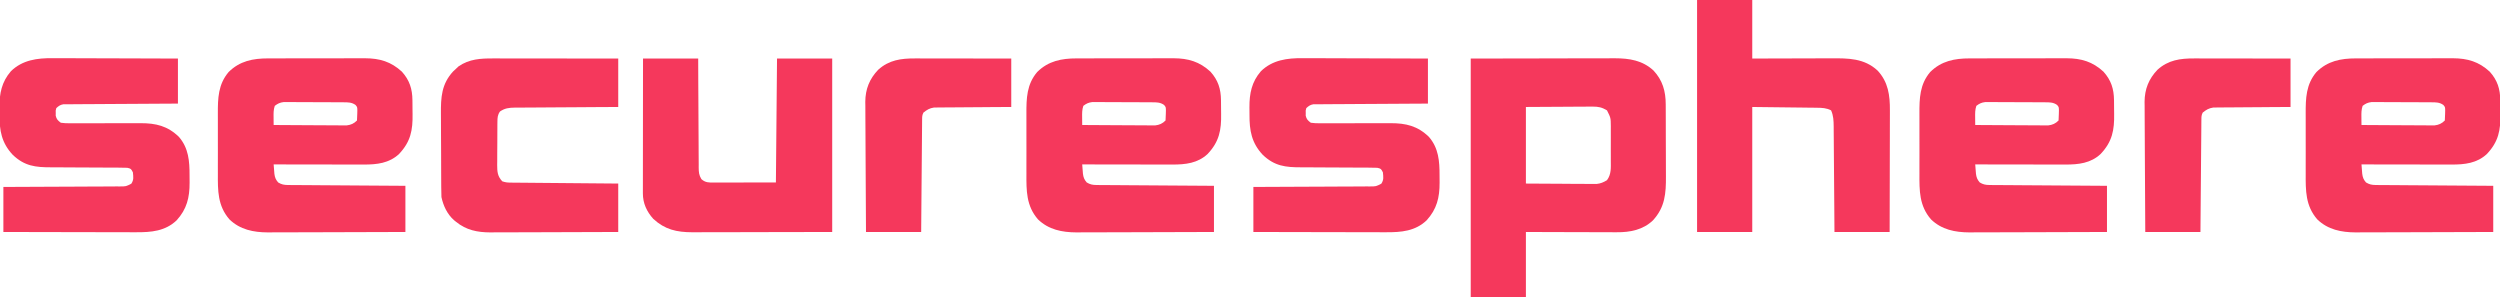 <?xml version="1.0" encoding="UTF-8"?>
<svg version="1.1" xmlns="http://www.w3.org/2000/svg" width="2220" height="264">
<path d="M0 0 C33.846 -0.062 33.846 -0.062 68.375 -0.125 C75.489 -0.143 82.602 -0.161 89.931 -0.18 C98.646 -0.189 98.646 -0.189 102.731 -0.191 C105.572 -0.193 108.413 -0.2 111.255 -0.211 C114.888 -0.225 118.522 -0.229 122.155 -0.226 C124.105 -0.227 126.055 -0.238 128.005 -0.249 C140.918 -0.219 152.412 1.566 162.25 10.562 C170.428 19.288 173.145 29.038 173.161 40.671 C173.166 41.533 173.171 42.396 173.176 43.284 C173.191 46.131 173.198 48.978 173.203 51.824 C173.209 53.811 173.215 55.798 173.22 57.784 C173.231 61.95 173.237 66.115 173.24 70.28 C173.246 75.598 173.27 80.916 173.298 86.234 C173.317 90.339 173.322 94.444 173.324 98.55 C173.327 100.509 173.335 102.468 173.348 104.428 C173.443 119.739 172.596 131.914 161.812 143.688 C152.916 152.14 141.583 154.332 129.717 154.227 C128.398 154.227 128.398 154.227 127.053 154.228 C124.179 154.227 121.307 154.211 118.434 154.195 C116.429 154.192 114.424 154.189 112.419 154.187 C107.166 154.179 101.914 154.16 96.661 154.137 C90.346 154.113 84.031 154.104 77.716 154.092 C68.144 154.073 58.572 154.035 49 154 C49 173.14 49 192.28 49 212 C32.83 212 16.66 212 0 212 C0 142.04 0 72.08 0 0 Z M49 43 C49 65.44 49 87.88 49 111 C65.149 111.093 65.149 111.093 81.625 111.188 C85.016 111.215 88.407 111.242 91.901 111.27 C94.593 111.279 97.285 111.287 99.977 111.293 C100.671 111.301 101.365 111.309 102.08 111.317 C104.14 111.339 106.2 111.342 108.26 111.341 C109.419 111.347 110.579 111.354 111.773 111.361 C115.457 110.949 117.842 109.915 121 108 C124.919 102.745 124.435 96.967 124.398 90.688 C124.401 89.6 124.404 88.513 124.407 87.393 C124.409 85.1 124.404 82.808 124.391 80.515 C124.375 77.012 124.391 73.51 124.41 70.008 C124.408 67.776 124.404 65.544 124.398 63.312 C124.405 62.269 124.411 61.225 124.417 60.149 C124.347 52.622 124.347 52.622 121 46 C116.609 43.337 113.363 42.63 108.26 42.659 C107.605 42.659 106.95 42.659 106.276 42.658 C104.176 42.661 102.076 42.683 99.977 42.707 C98.685 42.71 97.394 42.713 96.063 42.716 C91.25 42.732 86.438 42.774 81.625 42.812 C70.859 42.874 60.093 42.936 49 43 Z " fill="#F5385C" transform="translate(1306,52)"/>
<path d="M0 0 C0.999 -0.003 1.998 -0.007 3.028 -0.01 C6.324 -0.02 9.619 -0.022 12.915 -0.023 C15.214 -0.026 17.513 -0.029 19.813 -0.033 C24.631 -0.039 29.449 -0.041 34.268 -0.04 C40.425 -0.04 46.583 -0.054 52.74 -0.071 C57.49 -0.082 62.239 -0.084 66.989 -0.083 C69.258 -0.085 71.527 -0.089 73.796 -0.097 C76.979 -0.107 80.161 -0.104 83.344 -0.098 C84.271 -0.103 85.198 -0.109 86.153 -0.115 C99.146 -0.053 109.175 2.901 118.813 11.79 C125.62 19.362 128.069 27.125 128.169 37.059 C128.177 37.829 128.185 38.599 128.193 39.392 C128.207 41.021 128.218 42.65 128.226 44.279 C128.237 45.929 128.258 47.579 128.287 49.23 C128.548 63.735 126.598 73.945 116.341 84.833 C107.551 93.105 96.543 94.31 84.966 94.259 C84.097 94.259 83.228 94.259 82.332 94.259 C79.481 94.259 76.63 94.251 73.778 94.243 C71.793 94.241 69.808 94.24 67.822 94.239 C62.612 94.235 57.403 94.225 52.193 94.214 C46.871 94.204 41.548 94.199 36.226 94.194 C25.794 94.183 15.362 94.166 4.931 94.145 C5.064 95.915 5.204 97.685 5.349 99.454 C5.426 100.439 5.504 101.425 5.584 102.44 C6 105.685 6.776 107.672 8.931 110.145 C11.89 111.943 14.11 112.4 17.55 112.424 C18.934 112.44 18.934 112.44 20.346 112.458 C21.35 112.46 22.355 112.462 23.391 112.464 C24.986 112.479 24.986 112.479 26.614 112.495 C30.131 112.525 33.648 112.542 37.165 112.559 C39.603 112.578 42.041 112.598 44.479 112.618 C50.897 112.669 57.315 112.709 63.734 112.746 C70.282 112.786 76.831 112.837 83.38 112.887 C96.23 112.984 109.08 113.068 121.931 113.145 C121.931 126.675 121.931 140.205 121.931 154.145 C104.927 154.213 87.924 154.268 70.92 154.301 C63.024 154.316 55.128 154.337 47.232 154.372 C40.346 154.402 33.459 154.421 26.572 154.428 C22.93 154.431 19.288 154.44 15.645 154.462 C11.567 154.487 7.489 154.487 3.41 154.486 C1.623 154.502 1.623 154.502 -0.199 154.519 C-12.963 154.472 -24.91 152.094 -34.327 142.954 C-44.818 130.895 -44.673 117.421 -44.601 102.27 C-44.603 100.253 -44.607 98.237 -44.612 96.22 C-44.618 92.011 -44.61 87.802 -44.591 83.593 C-44.568 78.226 -44.581 72.861 -44.605 67.495 C-44.62 63.336 -44.615 59.177 -44.605 55.017 C-44.602 53.04 -44.605 51.063 -44.615 49.085 C-44.665 35.411 -44.342 23.07 -35.054 12.114 C-25.149 2.287 -13.477 -0.007 0 0 Z M5.931 42.145 C4.744 45.706 4.834 48.583 4.868 52.333 C4.877 53.605 4.886 54.877 4.896 56.188 C4.907 57.164 4.919 58.14 4.931 59.145 C13.71 59.215 22.49 59.268 31.27 59.301 C35.347 59.316 39.424 59.338 43.501 59.372 C47.436 59.404 51.372 59.422 55.308 59.43 C56.808 59.435 58.308 59.446 59.809 59.462 C61.913 59.484 64.016 59.487 66.121 59.486 C67.318 59.493 68.515 59.499 69.748 59.506 C73.543 59.076 76.211 57.865 78.931 55.145 C79.082 53.191 79.152 51.23 79.181 49.27 C79.206 48.2 79.232 47.13 79.259 46.028 C79.173 43.163 79.173 43.163 77.603 41.325 C74.19 38.917 71.014 39.01 66.978 38.984 C65.753 38.975 64.528 38.965 63.266 38.955 C61.928 38.95 60.589 38.946 59.251 38.942 C57.877 38.936 56.503 38.931 55.13 38.925 C52.25 38.914 49.37 38.909 46.49 38.905 C42.805 38.9 39.121 38.876 35.437 38.847 C32.599 38.828 29.762 38.823 26.924 38.822 C25.566 38.819 24.208 38.811 22.85 38.798 C20.947 38.78 19.045 38.784 17.142 38.789 C16.061 38.785 14.98 38.782 13.866 38.778 C10.492 39.2 8.619 40.086 5.931 42.145 Z " fill="#F5385C" transform="translate(2092.069,51.855)"/>
<path d="M0 0 C0.999 -0.003 1.998 -0.007 3.028 -0.01 C6.324 -0.02 9.619 -0.022 12.915 -0.023 C15.214 -0.026 17.513 -0.029 19.813 -0.033 C24.631 -0.039 29.449 -0.041 34.268 -0.04 C40.425 -0.04 46.583 -0.054 52.74 -0.071 C57.49 -0.082 62.239 -0.084 66.989 -0.083 C69.258 -0.085 71.527 -0.089 73.796 -0.097 C76.979 -0.107 80.161 -0.104 83.344 -0.098 C84.271 -0.103 85.198 -0.109 86.153 -0.115 C99.146 -0.053 109.175 2.901 118.813 11.79 C125.62 19.362 128.069 27.125 128.169 37.059 C128.177 37.829 128.185 38.599 128.193 39.392 C128.207 41.021 128.218 42.65 128.226 44.279 C128.237 45.929 128.258 47.579 128.287 49.23 C128.548 63.735 126.598 73.945 116.341 84.833 C107.551 93.105 96.543 94.31 84.966 94.259 C84.097 94.259 83.228 94.259 82.332 94.259 C79.481 94.259 76.63 94.251 73.778 94.243 C71.793 94.241 69.808 94.24 67.822 94.239 C62.612 94.235 57.403 94.225 52.193 94.214 C46.871 94.204 41.548 94.199 36.226 94.194 C25.794 94.183 15.362 94.166 4.931 94.145 C5.064 95.915 5.204 97.685 5.349 99.454 C5.426 100.439 5.504 101.425 5.584 102.44 C6 105.685 6.776 107.672 8.931 110.145 C11.89 111.943 14.11 112.4 17.55 112.424 C18.934 112.44 18.934 112.44 20.346 112.458 C21.35 112.46 22.355 112.462 23.391 112.464 C24.986 112.479 24.986 112.479 26.614 112.495 C30.131 112.525 33.648 112.542 37.165 112.559 C39.603 112.578 42.041 112.598 44.479 112.618 C50.897 112.669 57.315 112.709 63.734 112.746 C70.282 112.786 76.831 112.837 83.38 112.887 C96.23 112.984 109.08 113.068 121.931 113.145 C121.931 126.675 121.931 140.205 121.931 154.145 C104.927 154.213 87.924 154.268 70.92 154.301 C63.024 154.316 55.128 154.337 47.232 154.372 C40.346 154.402 33.459 154.421 26.572 154.428 C22.93 154.431 19.288 154.44 15.645 154.462 C11.567 154.487 7.489 154.487 3.41 154.486 C1.623 154.502 1.623 154.502 -0.199 154.519 C-12.963 154.472 -24.91 152.094 -34.327 142.954 C-44.818 130.895 -44.673 117.421 -44.601 102.27 C-44.603 100.253 -44.607 98.237 -44.612 96.22 C-44.618 92.011 -44.61 87.802 -44.591 83.593 C-44.568 78.226 -44.581 72.861 -44.605 67.495 C-44.62 63.336 -44.615 59.177 -44.605 55.017 C-44.602 53.04 -44.605 51.063 -44.615 49.085 C-44.665 35.411 -44.342 23.07 -35.054 12.114 C-25.149 2.287 -13.477 -0.007 0 0 Z M5.931 42.145 C4.744 45.706 4.834 48.583 4.868 52.333 C4.877 53.605 4.886 54.877 4.896 56.188 C4.907 57.164 4.919 58.14 4.931 59.145 C13.71 59.215 22.49 59.268 31.27 59.301 C35.347 59.316 39.424 59.338 43.501 59.372 C47.436 59.404 51.372 59.422 55.308 59.43 C56.808 59.435 58.308 59.446 59.809 59.462 C61.913 59.484 64.016 59.487 66.121 59.486 C67.318 59.493 68.515 59.499 69.748 59.506 C73.543 59.076 76.211 57.865 78.931 55.145 C79.082 53.191 79.152 51.23 79.181 49.27 C79.206 48.2 79.232 47.13 79.259 46.028 C79.173 43.163 79.173 43.163 77.603 41.325 C74.19 38.917 71.014 39.01 66.978 38.984 C65.753 38.975 64.528 38.965 63.266 38.955 C61.928 38.95 60.589 38.946 59.251 38.942 C57.877 38.936 56.503 38.931 55.13 38.925 C52.25 38.914 49.37 38.909 46.49 38.905 C42.805 38.9 39.121 38.876 35.437 38.847 C32.599 38.828 29.762 38.823 26.924 38.822 C25.566 38.819 24.208 38.811 22.85 38.798 C20.947 38.78 19.045 38.784 17.142 38.789 C16.061 38.785 14.98 38.782 13.866 38.778 C10.492 39.2 8.619 40.086 5.931 42.145 Z " fill="#F5385C" transform="translate(1749.069,51.855)"/>
<path d="M0 0 C0.999 -0.003 1.998 -0.007 3.028 -0.01 C6.324 -0.02 9.619 -0.022 12.915 -0.023 C15.214 -0.026 17.513 -0.029 19.813 -0.033 C24.631 -0.039 29.449 -0.041 34.268 -0.04 C40.425 -0.04 46.583 -0.054 52.74 -0.071 C57.49 -0.082 62.239 -0.084 66.989 -0.083 C69.258 -0.085 71.527 -0.089 73.796 -0.097 C76.979 -0.107 80.161 -0.104 83.344 -0.098 C84.271 -0.103 85.198 -0.109 86.153 -0.115 C99.146 -0.053 109.175 2.901 118.813 11.79 C125.62 19.362 128.069 27.125 128.169 37.059 C128.177 37.829 128.185 38.599 128.193 39.392 C128.207 41.021 128.218 42.65 128.226 44.279 C128.237 45.929 128.258 47.579 128.287 49.23 C128.548 63.735 126.598 73.945 116.341 84.833 C107.551 93.105 96.543 94.31 84.966 94.259 C84.097 94.259 83.228 94.259 82.332 94.259 C79.481 94.259 76.63 94.251 73.778 94.243 C71.793 94.241 69.808 94.24 67.822 94.239 C62.612 94.235 57.403 94.225 52.193 94.214 C46.871 94.204 41.548 94.199 36.226 94.194 C25.794 94.183 15.362 94.166 4.931 94.145 C5.064 95.915 5.204 97.685 5.349 99.454 C5.426 100.439 5.504 101.425 5.584 102.44 C6 105.685 6.776 107.672 8.931 110.145 C11.89 111.943 14.11 112.4 17.55 112.424 C18.934 112.44 18.934 112.44 20.346 112.458 C21.35 112.46 22.355 112.462 23.391 112.464 C24.986 112.479 24.986 112.479 26.614 112.495 C30.131 112.525 33.648 112.542 37.165 112.559 C39.603 112.578 42.041 112.598 44.479 112.618 C50.897 112.669 57.315 112.709 63.734 112.746 C70.282 112.786 76.831 112.837 83.38 112.887 C96.23 112.984 109.08 113.068 121.931 113.145 C121.931 126.675 121.931 140.205 121.931 154.145 C104.927 154.213 87.924 154.268 70.92 154.301 C63.024 154.316 55.128 154.337 47.232 154.372 C40.346 154.402 33.459 154.421 26.572 154.428 C22.93 154.431 19.288 154.44 15.645 154.462 C11.567 154.487 7.489 154.487 3.41 154.486 C1.623 154.502 1.623 154.502 -0.199 154.519 C-12.963 154.472 -24.91 152.094 -34.327 142.954 C-44.818 130.895 -44.673 117.421 -44.601 102.27 C-44.603 100.253 -44.607 98.237 -44.612 96.22 C-44.618 92.011 -44.61 87.802 -44.591 83.593 C-44.568 78.226 -44.581 72.861 -44.605 67.495 C-44.62 63.336 -44.615 59.177 -44.605 55.017 C-44.602 53.04 -44.605 51.063 -44.615 49.085 C-44.665 35.411 -44.342 23.07 -35.054 12.114 C-25.149 2.287 -13.477 -0.007 0 0 Z M5.931 42.145 C4.744 45.706 4.834 48.583 4.868 52.333 C4.877 53.605 4.886 54.877 4.896 56.188 C4.907 57.164 4.919 58.14 4.931 59.145 C13.71 59.215 22.49 59.268 31.27 59.301 C35.347 59.316 39.424 59.338 43.501 59.372 C47.436 59.404 51.372 59.422 55.308 59.43 C56.808 59.435 58.308 59.446 59.809 59.462 C61.913 59.484 64.016 59.487 66.121 59.486 C67.318 59.493 68.515 59.499 69.748 59.506 C73.543 59.076 76.211 57.865 78.931 55.145 C79.082 53.191 79.152 51.23 79.181 49.27 C79.206 48.2 79.232 47.13 79.259 46.028 C79.173 43.163 79.173 43.163 77.603 41.325 C74.19 38.917 71.014 39.01 66.978 38.984 C65.753 38.975 64.528 38.965 63.266 38.955 C61.928 38.95 60.589 38.946 59.251 38.942 C57.877 38.936 56.503 38.931 55.13 38.925 C52.25 38.914 49.37 38.909 46.49 38.905 C42.805 38.9 39.121 38.876 35.437 38.847 C32.599 38.828 29.762 38.823 26.924 38.822 C25.566 38.819 24.208 38.811 22.85 38.798 C20.947 38.78 19.045 38.784 17.142 38.789 C16.061 38.785 14.98 38.782 13.866 38.778 C10.492 39.2 8.619 40.086 5.931 42.145 Z " fill="#F5385C" transform="translate(956.069,51.855)"/>
<path d="M0 0 C0.999 -0.003 1.998 -0.007 3.028 -0.01 C6.324 -0.02 9.619 -0.022 12.915 -0.023 C15.214 -0.026 17.513 -0.029 19.813 -0.033 C24.631 -0.039 29.449 -0.041 34.268 -0.04 C40.425 -0.04 46.583 -0.054 52.74 -0.071 C57.49 -0.082 62.239 -0.084 66.989 -0.083 C69.258 -0.085 71.527 -0.089 73.796 -0.097 C76.979 -0.107 80.161 -0.104 83.344 -0.098 C84.271 -0.103 85.198 -0.109 86.153 -0.115 C99.146 -0.053 109.175 2.901 118.813 11.79 C125.62 19.362 128.069 27.125 128.169 37.059 C128.177 37.829 128.185 38.599 128.193 39.392 C128.207 41.021 128.218 42.65 128.226 44.279 C128.237 45.929 128.258 47.579 128.287 49.23 C128.548 63.735 126.598 73.945 116.341 84.833 C107.551 93.105 96.543 94.31 84.966 94.259 C84.097 94.259 83.228 94.259 82.332 94.259 C79.481 94.259 76.63 94.251 73.778 94.243 C71.793 94.241 69.808 94.24 67.822 94.239 C62.612 94.235 57.403 94.225 52.193 94.214 C46.871 94.204 41.548 94.199 36.226 94.194 C25.794 94.183 15.362 94.166 4.931 94.145 C5.064 95.915 5.204 97.685 5.349 99.454 C5.426 100.439 5.504 101.425 5.584 102.44 C6 105.685 6.776 107.672 8.931 110.145 C11.89 111.943 14.11 112.4 17.55 112.424 C18.934 112.44 18.934 112.44 20.346 112.458 C21.35 112.46 22.355 112.462 23.391 112.464 C24.986 112.479 24.986 112.479 26.614 112.495 C30.131 112.525 33.648 112.542 37.165 112.559 C39.603 112.578 42.041 112.598 44.479 112.618 C50.897 112.669 57.315 112.709 63.734 112.746 C70.282 112.786 76.831 112.837 83.38 112.887 C96.23 112.984 109.08 113.068 121.931 113.145 C121.931 126.675 121.931 140.205 121.931 154.145 C104.927 154.213 87.924 154.268 70.92 154.301 C63.024 154.316 55.128 154.337 47.232 154.372 C40.346 154.402 33.459 154.421 26.572 154.428 C22.93 154.431 19.288 154.44 15.645 154.462 C11.567 154.487 7.489 154.487 3.41 154.486 C1.623 154.502 1.623 154.502 -0.199 154.519 C-12.963 154.472 -24.91 152.094 -34.327 142.954 C-44.818 130.895 -44.673 117.421 -44.601 102.27 C-44.603 100.253 -44.607 98.237 -44.612 96.22 C-44.618 92.011 -44.61 87.802 -44.591 83.593 C-44.568 78.226 -44.581 72.861 -44.605 67.495 C-44.62 63.336 -44.615 59.177 -44.605 55.017 C-44.602 53.04 -44.605 51.063 -44.615 49.085 C-44.665 35.411 -44.342 23.07 -35.054 12.114 C-25.149 2.287 -13.477 -0.007 0 0 Z M5.931 42.145 C4.744 45.706 4.834 48.583 4.868 52.333 C4.877 53.605 4.886 54.877 4.896 56.188 C4.907 57.164 4.919 58.14 4.931 59.145 C13.71 59.215 22.49 59.268 31.27 59.301 C35.347 59.316 39.424 59.338 43.501 59.372 C47.436 59.404 51.372 59.422 55.308 59.43 C56.808 59.435 58.308 59.446 59.809 59.462 C61.913 59.484 64.016 59.487 66.121 59.486 C67.318 59.493 68.515 59.499 69.748 59.506 C73.543 59.076 76.211 57.865 78.931 55.145 C79.082 53.191 79.152 51.23 79.181 49.27 C79.206 48.2 79.232 47.13 79.259 46.028 C79.173 43.163 79.173 43.163 77.603 41.325 C74.19 38.917 71.014 39.01 66.978 38.984 C65.753 38.975 64.528 38.965 63.266 38.955 C61.928 38.95 60.589 38.946 59.251 38.942 C57.877 38.936 56.503 38.931 55.13 38.925 C52.25 38.914 49.37 38.909 46.49 38.905 C42.805 38.9 39.121 38.876 35.437 38.847 C32.599 38.828 29.762 38.823 26.924 38.822 C25.566 38.819 24.208 38.811 22.85 38.798 C20.947 38.78 19.045 38.784 17.142 38.789 C16.061 38.785 14.98 38.782 13.866 38.778 C10.492 39.2 8.619 40.086 5.931 42.145 Z " fill="#F5385C" transform="translate(238.069,51.855)"/>
<path d="M0 0 C16.17 0 32.34 0 49 0 C49 17.16 49 34.32 49 52 C55.164 51.977 61.329 51.954 67.68 51.93 C71.599 51.919 75.518 51.91 79.438 51.902 C85.65 51.89 91.863 51.876 98.075 51.849 C103.087 51.827 108.099 51.815 113.111 51.81 C115.018 51.807 116.924 51.799 118.831 51.789 C134.134 51.705 148.412 51.635 160.312 62.688 C169.768 72.85 171.315 84.692 171.227 98.037 C171.227 99.209 171.228 100.381 171.228 101.588 C171.227 105.435 171.211 109.282 171.195 113.129 C171.192 115.806 171.189 118.484 171.187 121.162 C171.181 127.472 171.164 133.783 171.144 140.094 C171.122 147.284 171.111 154.474 171.101 161.664 C171.08 176.443 171.043 191.221 171 206 C154.83 206 138.66 206 122 206 C121.951 198.79 121.902 191.581 121.852 184.152 C121.816 179.581 121.78 175.01 121.742 170.439 C121.682 163.186 121.624 155.933 121.578 148.68 C121.541 142.831 121.495 136.983 121.442 131.135 C121.423 128.905 121.408 126.675 121.397 124.445 C121.38 121.319 121.351 118.192 121.319 115.066 C121.317 114.147 121.315 113.228 121.312 112.281 C121.246 107.196 121.114 102.674 119 98 C114.915 95.867 110.997 95.735 106.444 95.681 C105.145 95.661 103.847 95.641 102.509 95.62 C101.144 95.609 99.779 95.597 98.414 95.586 C96.536 95.559 96.536 95.559 94.62 95.532 C89.955 95.47 85.29 95.423 80.625 95.375 C70.189 95.251 59.752 95.127 49 95 C49 131.63 49 168.26 49 206 C32.83 206 16.66 206 0 206 C0 138.02 0 70.04 0 0 Z " fill="#F5385C" transform="translate(1507,0)"/>
<path d="M0 0 C1.817 -0.001 1.817 -0.001 3.67 -0.001 C6.951 0 10.231 0.015 13.511 0.036 C16.954 0.055 20.397 0.057 23.841 0.06 C30.343 0.07 36.845 0.094 43.347 0.125 C50.757 0.158 58.167 0.175 65.577 0.19 C80.803 0.221 96.029 0.276 111.255 0.341 C111.255 13.541 111.255 26.741 111.255 40.341 C108.125 40.355 104.996 40.37 101.771 40.385 C91.442 40.435 81.112 40.502 70.782 40.576 C64.518 40.621 58.254 40.66 51.99 40.687 C45.947 40.713 39.904 40.753 33.861 40.804 C31.554 40.82 29.246 40.832 26.938 40.838 C23.71 40.848 20.483 40.876 17.256 40.908 C16.298 40.907 15.34 40.905 14.353 40.904 C13.472 40.916 12.591 40.929 11.684 40.942 C10.539 40.949 10.539 40.949 9.371 40.956 C6.668 41.447 5.266 42.5 3.255 44.341 C2.625 46.472 2.625 46.472 2.755 48.778 C2.745 49.54 2.734 50.302 2.724 51.087 C3.48 54.294 4.635 55.339 7.255 57.341 C10.076 57.718 12.504 57.855 15.321 57.807 C16.132 57.809 16.942 57.812 17.777 57.814 C19.536 57.817 21.294 57.81 23.053 57.796 C25.846 57.774 28.638 57.778 31.431 57.788 C38.375 57.81 45.318 57.793 52.261 57.767 C58.12 57.745 63.978 57.744 69.837 57.77 C72.571 57.774 75.304 57.75 78.038 57.724 C91.663 57.714 102.009 60.103 112.126 69.88 C120.751 79.85 121.61 91.435 121.571 104.067 C121.567 106.204 121.591 108.34 121.616 110.477 C121.678 123.713 119.164 134.097 110.067 144.028 C99.956 153.635 87.486 154.648 74.208 154.568 C72.289 154.568 72.289 154.568 70.332 154.569 C66.851 154.569 63.37 154.557 59.89 154.543 C56.242 154.531 52.595 154.53 48.947 154.527 C42.052 154.521 35.157 154.505 28.262 154.485 C20.407 154.462 12.552 154.451 4.697 154.441 C-11.451 154.42 -27.598 154.384 -43.745 154.341 C-43.745 141.141 -43.745 127.941 -43.745 114.341 C-40.404 114.331 -37.062 114.322 -33.619 114.312 C-22.591 114.279 -11.563 114.223 -0.535 114.157 C6.153 114.117 12.841 114.084 19.529 114.07 C25.98 114.054 32.432 114.02 38.883 113.972 C41.347 113.957 43.811 113.95 46.275 113.949 C49.721 113.946 53.166 113.919 56.611 113.886 C57.635 113.892 58.658 113.897 59.713 113.902 C65.172 113.895 65.172 113.895 69.891 111.434 C72.201 107.888 71.652 105.51 71.255 101.341 C69.533 98.092 69.533 98.092 66.255 97.341 C63.615 97.241 61.002 97.197 58.362 97.199 C57.558 97.195 56.755 97.192 55.927 97.188 C54.18 97.181 52.433 97.176 50.687 97.172 C47.916 97.165 45.145 97.149 42.373 97.131 C34.493 97.078 26.613 97.03 18.733 97.015 C13.912 97.005 9.091 96.975 4.27 96.933 C2.439 96.921 0.608 96.916 -1.223 96.918 C-15.22 96.931 -24.968 95.865 -35.483 85.762 C-45.372 75.174 -47.275 64.232 -47.191 50.146 C-47.183 47.976 -47.211 45.808 -47.243 43.637 C-47.306 31.367 -45.239 20.999 -37.003 11.532 C-26.76 1.591 -13.73 -0.133 0 0 Z " fill="#F5385C" transform="translate(1156.745,51.659)"/>
<path d="M0 0 C1.817 -0.001 1.817 -0.001 3.67 -0.001 C6.951 0 10.231 0.015 13.511 0.036 C16.954 0.055 20.397 0.057 23.841 0.06 C30.343 0.07 36.845 0.094 43.347 0.125 C50.757 0.158 58.167 0.175 65.577 0.19 C80.803 0.221 96.029 0.276 111.255 0.341 C111.255 13.541 111.255 26.741 111.255 40.341 C108.125 40.355 104.996 40.37 101.771 40.385 C91.442 40.435 81.112 40.502 70.782 40.576 C64.518 40.621 58.254 40.66 51.99 40.687 C45.947 40.713 39.904 40.753 33.861 40.804 C31.554 40.82 29.246 40.832 26.938 40.838 C23.71 40.848 20.483 40.876 17.256 40.908 C16.298 40.907 15.34 40.905 14.353 40.904 C13.472 40.916 12.591 40.929 11.684 40.942 C10.539 40.949 10.539 40.949 9.371 40.956 C6.668 41.447 5.266 42.5 3.255 44.341 C2.625 46.472 2.625 46.472 2.755 48.778 C2.745 49.54 2.734 50.302 2.724 51.087 C3.48 54.294 4.635 55.339 7.255 57.341 C10.076 57.718 12.504 57.855 15.321 57.807 C16.132 57.809 16.942 57.812 17.777 57.814 C19.536 57.817 21.294 57.81 23.053 57.796 C25.846 57.774 28.638 57.778 31.431 57.788 C38.375 57.81 45.318 57.793 52.261 57.767 C58.12 57.745 63.978 57.744 69.837 57.77 C72.571 57.774 75.304 57.75 78.038 57.724 C91.663 57.714 102.009 60.103 112.126 69.88 C120.751 79.85 121.61 91.435 121.571 104.067 C121.567 106.204 121.591 108.34 121.616 110.477 C121.678 123.713 119.164 134.097 110.067 144.028 C99.956 153.635 87.486 154.648 74.208 154.568 C72.289 154.568 72.289 154.568 70.332 154.569 C66.851 154.569 63.37 154.557 59.89 154.543 C56.242 154.531 52.595 154.53 48.947 154.527 C42.052 154.521 35.157 154.505 28.262 154.485 C20.407 154.462 12.552 154.451 4.697 154.441 C-11.451 154.42 -27.598 154.384 -43.745 154.341 C-43.745 141.141 -43.745 127.941 -43.745 114.341 C-40.404 114.331 -37.062 114.322 -33.619 114.312 C-22.591 114.279 -11.563 114.223 -0.535 114.157 C6.153 114.117 12.841 114.084 19.529 114.07 C25.98 114.054 32.432 114.02 38.883 113.972 C41.347 113.957 43.811 113.95 46.275 113.949 C49.721 113.946 53.166 113.919 56.611 113.886 C57.635 113.892 58.658 113.897 59.713 113.902 C65.172 113.895 65.172 113.895 69.891 111.434 C72.201 107.888 71.652 105.51 71.255 101.341 C69.533 98.092 69.533 98.092 66.255 97.341 C63.615 97.241 61.002 97.197 58.362 97.199 C57.558 97.195 56.755 97.192 55.927 97.188 C54.18 97.181 52.433 97.176 50.687 97.172 C47.916 97.165 45.145 97.149 42.373 97.131 C34.493 97.078 26.613 97.03 18.733 97.015 C13.912 97.005 9.091 96.975 4.27 96.933 C2.439 96.921 0.608 96.916 -1.223 96.918 C-15.22 96.931 -24.968 95.865 -35.483 85.762 C-45.372 75.174 -47.275 64.232 -47.191 50.146 C-47.183 47.976 -47.211 45.808 -47.243 43.637 C-47.306 31.367 -45.239 20.999 -37.003 11.532 C-26.76 1.591 -13.73 -0.133 0 0 Z " fill="#F5385C" transform="translate(46.745,51.659)"/>
<path d="M0 0 C16.17 0 32.34 0 49 0 C49.026 7.449 49.052 14.899 49.078 22.574 C49.103 27.291 49.13 32.008 49.16 36.725 C49.209 44.213 49.253 51.701 49.271 59.189 C49.286 65.226 49.321 71.262 49.368 77.299 C49.383 79.603 49.391 81.907 49.392 84.211 C49.394 87.436 49.421 90.66 49.454 93.885 C49.449 94.84 49.444 95.794 49.439 96.778 C49.505 101.001 49.632 103.388 51.847 107.07 C55.379 110.236 58.38 110.123 62.94 110.114 C64.178 110.113 65.416 110.113 66.692 110.113 C67.994 110.108 69.296 110.103 70.637 110.098 C71.833 110.097 73.029 110.096 74.261 110.095 C78.737 110.089 83.212 110.075 87.688 110.062 C97.691 110.042 107.694 110.021 118 110 C118.33 73.7 118.66 37.4 119 0 C135.17 0 151.34 0 168 0 C168 50.82 168 101.64 168 154 C135.144 154.062 135.144 154.062 101.625 154.125 C94.72 154.143 87.816 154.161 80.702 154.18 C72.241 154.189 72.241 154.189 68.275 154.191 C65.517 154.194 62.759 154.2 60.001 154.211 C56.473 154.225 52.946 154.229 49.418 154.226 C47.526 154.227 45.633 154.238 43.741 154.249 C29.907 154.215 19.45 151.883 9.117 142.355 C3.284 135.866 -0.129 128.472 -0.12 119.773 C-0.122 118.716 -0.123 117.659 -0.124 116.57 C-0.121 115.415 -0.117 114.261 -0.114 113.071 C-0.114 111.852 -0.114 110.632 -0.114 109.375 C-0.113 106.034 -0.108 102.694 -0.101 99.353 C-0.095 95.861 -0.095 92.368 -0.093 88.875 C-0.09 82.263 -0.082 75.651 -0.072 69.039 C-0.061 61.511 -0.055 53.982 -0.05 46.454 C-0.04 30.969 -0.022 15.485 0 0 Z " fill="#F5385C" transform="translate(571,52)"/>
<path d="M0 0 C1.801 -0 1.801 -0 3.638 -0 C6.917 0 10.195 0.005 13.473 0.012 C16.905 0.018 20.336 0.019 23.767 0.02 C30.259 0.023 36.75 0.031 43.242 0.042 C50.635 0.053 58.028 0.058 65.421 0.063 C80.623 0.074 95.826 0.092 111.028 0.114 C111.028 14.304 111.028 28.494 111.028 43.114 C100.412 43.17 100.412 43.17 89.583 43.227 C85.098 43.257 80.614 43.288 76.129 43.323 C69.012 43.377 61.895 43.428 54.778 43.46 C49.039 43.486 43.301 43.526 37.563 43.577 C35.374 43.593 33.185 43.605 30.997 43.611 C27.93 43.621 24.864 43.649 21.797 43.681 C20.441 43.679 20.441 43.679 19.057 43.677 C14.014 43.752 10.323 44.171 6.028 47.114 C3.883 50.064 3.768 52.658 3.737 56.246 C3.725 57.267 3.712 58.289 3.699 59.341 C3.696 60.439 3.694 61.537 3.692 62.668 C3.685 63.803 3.679 64.937 3.672 66.105 C3.662 68.504 3.657 70.903 3.657 73.302 C3.653 76.968 3.617 80.632 3.579 84.297 C3.573 86.629 3.569 88.961 3.567 91.293 C3.553 92.387 3.538 93.481 3.523 94.608 C3.56 100.705 3.794 104.556 8.028 109.114 C10.753 110.022 12.38 110.247 15.185 110.272 C16.031 110.282 16.876 110.291 17.747 110.301 C18.672 110.307 19.596 110.313 20.548 110.319 C22.012 110.334 22.012 110.334 23.505 110.349 C26.735 110.38 29.966 110.405 33.196 110.43 C35.434 110.451 37.671 110.471 39.909 110.493 C45.803 110.548 51.696 110.598 57.59 110.646 C63.603 110.696 69.615 110.752 75.627 110.807 C87.428 110.914 99.228 111.015 111.028 111.114 C111.028 125.304 111.028 139.494 111.028 154.114 C95.198 154.181 79.368 154.237 63.538 154.269 C56.187 154.284 48.836 154.305 41.484 154.34 C35.072 154.37 28.66 154.389 22.248 154.396 C18.857 154.4 15.466 154.409 12.076 154.431 C8.277 154.453 4.48 154.455 0.681 154.454 C-0.426 154.465 -1.533 154.476 -2.673 154.487 C-14.109 154.442 -23.984 152.439 -32.972 145.114 C-33.61 144.599 -34.248 144.085 -34.906 143.555 C-40.879 138.198 -44.289 130.909 -45.972 123.114 C-46.082 120.198 -46.14 117.305 -46.149 114.389 C-46.156 113.508 -46.162 112.628 -46.169 111.721 C-46.189 108.809 -46.2 105.897 -46.21 102.985 C-46.215 101.987 -46.219 100.989 -46.223 99.962 C-46.244 94.678 -46.258 89.393 -46.267 84.109 C-46.278 78.671 -46.313 73.234 -46.353 67.796 C-46.379 63.598 -46.387 59.4 -46.391 55.202 C-46.395 53.199 -46.407 51.196 -46.426 49.192 C-46.552 34.669 -45.946 22.701 -35.535 11.489 C-34.689 10.705 -33.843 9.921 -32.972 9.114 C-32.25 8.433 -31.528 7.752 -30.785 7.051 C-21.242 0.477 -11.222 -0.036 0 0 Z " fill="#F5385C" transform="translate(437.972,51.886)"/>
<path d="M0 0 C1.391 -0 1.391 -0 2.811 -0 C5.857 0 8.903 0.008 11.949 0.016 C14.069 0.018 16.189 0.019 18.309 0.02 C23.874 0.024 29.439 0.034 35.004 0.045 C41.688 0.057 48.373 0.061 55.058 0.067 C65.2 0.077 75.342 0.096 85.485 0.114 C85.485 14.304 85.485 28.494 85.485 43.114 C80.357 43.139 75.229 43.165 69.946 43.192 C66.692 43.217 63.438 43.243 60.184 43.274 C55.022 43.322 49.861 43.366 44.699 43.385 C40.536 43.4 36.374 43.434 32.211 43.482 C30.625 43.497 29.039 43.505 27.453 43.505 C25.227 43.508 23.001 43.535 20.775 43.568 C18.877 43.581 18.877 43.581 16.94 43.595 C12.867 44.206 10.674 45.555 7.485 48.114 C6.334 50.415 6.348 51.741 6.326 54.302 C6.312 55.619 6.312 55.619 6.297 56.962 C6.291 57.928 6.285 58.893 6.279 59.887 C6.269 60.902 6.259 61.917 6.249 62.962 C6.218 66.328 6.193 69.693 6.168 73.059 C6.148 75.388 6.127 77.717 6.105 80.045 C6.05 86.184 6.001 92.323 5.952 98.461 C5.893 105.822 5.827 113.182 5.762 120.543 C5.664 131.733 5.575 142.923 5.485 154.114 C-10.685 154.114 -26.855 154.114 -43.515 154.114 C-43.629 138.023 -43.721 121.932 -43.774 105.841 C-43.8 98.369 -43.835 90.897 -43.893 83.425 C-43.943 76.907 -43.975 70.39 -43.986 63.872 C-43.992 60.425 -44.007 56.978 -44.044 53.532 C-44.085 49.671 -44.085 45.811 -44.083 41.95 C-44.101 40.825 -44.119 39.699 -44.137 38.539 C-44.065 27.322 -40.433 18.132 -32.629 10.02 C-23.08 1.406 -12.47 -0.052 0 0 Z " fill="#F5385C" transform="translate(1948.515,51.886)"/>
<path d="M0 0 C1.391 -0 1.391 -0 2.811 -0 C5.857 0 8.903 0.008 11.949 0.016 C14.069 0.018 16.189 0.019 18.309 0.02 C23.874 0.024 29.439 0.034 35.004 0.045 C41.688 0.057 48.373 0.061 55.058 0.067 C65.2 0.077 75.342 0.096 85.485 0.114 C85.485 14.304 85.485 28.494 85.485 43.114 C80.357 43.139 75.229 43.165 69.946 43.192 C66.692 43.217 63.438 43.243 60.184 43.274 C55.022 43.322 49.861 43.366 44.699 43.385 C40.536 43.4 36.374 43.434 32.211 43.482 C30.625 43.497 29.039 43.505 27.453 43.505 C25.227 43.508 23.001 43.535 20.775 43.568 C18.877 43.581 18.877 43.581 16.94 43.595 C12.867 44.206 10.674 45.555 7.485 48.114 C6.334 50.415 6.348 51.741 6.326 54.302 C6.312 55.619 6.312 55.619 6.297 56.962 C6.291 57.928 6.285 58.893 6.279 59.887 C6.269 60.902 6.259 61.917 6.249 62.962 C6.218 66.328 6.193 69.693 6.168 73.059 C6.148 75.388 6.127 77.717 6.105 80.045 C6.05 86.184 6.001 92.323 5.952 98.461 C5.893 105.822 5.827 113.182 5.762 120.543 C5.664 131.733 5.575 142.923 5.485 154.114 C-10.685 154.114 -26.855 154.114 -43.515 154.114 C-43.629 138.023 -43.721 121.932 -43.774 105.841 C-43.8 98.369 -43.835 90.897 -43.893 83.425 C-43.943 76.907 -43.975 70.39 -43.986 63.872 C-43.992 60.425 -44.007 56.978 -44.044 53.532 C-44.085 49.671 -44.085 45.811 -44.083 41.95 C-44.101 40.825 -44.119 39.699 -44.137 38.539 C-44.065 27.322 -40.433 18.132 -32.629 10.02 C-23.08 1.406 -12.47 -0.052 0 0 Z " fill="#F5385C" transform="translate(812.515,51.886)"/>
</svg>
